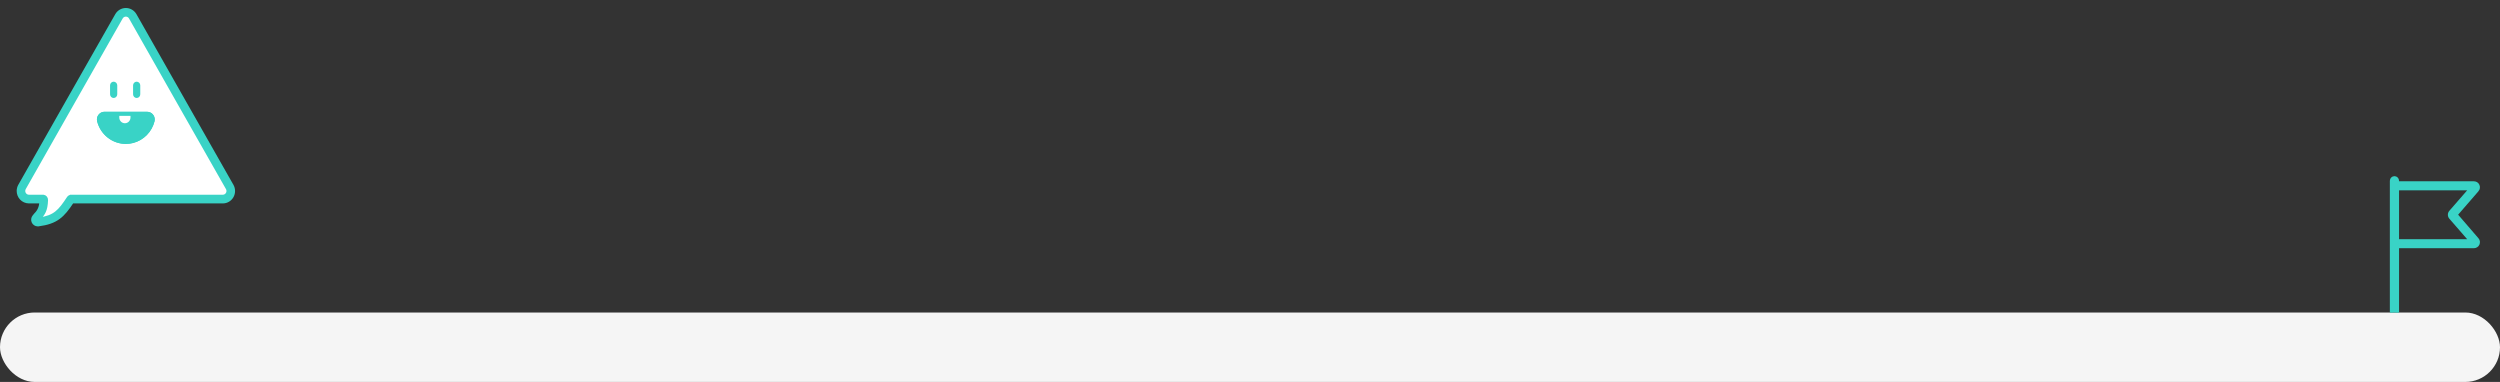 <svg width="288" height="44" viewBox="0 0 288 44" fill="none" xmlns="http://www.w3.org/2000/svg">
<rect x="0" y="0" width="288" height="44" fill="#333333" stroke="none"/>
<rect y="36" width="288" height="8" rx="4" fill="#F5F5F5"/>
<path d="M2.529 21.552L8.115 11.711L13.711 1.869C13.837 1.658 14.041 1.506 14.277 1.447C14.513 1.388 14.763 1.426 14.971 1.554C15.097 1.633 15.204 1.74 15.281 1.869L20.872 11.711L26.47 21.552C26.587 21.769 26.615 22.024 26.548 22.261C26.48 22.498 26.323 22.699 26.11 22.818C25.98 22.893 25.834 22.933 25.686 22.935H8.214C8.197 22.935 8.181 22.939 8.166 22.946C8.151 22.954 8.139 22.965 8.129 22.979C7.069 24.593 6.459 25.311 4.382 25.577C4.314 25.584 4.245 25.564 4.191 25.52C4.137 25.476 4.102 25.413 4.093 25.343C4.09 25.308 4.093 25.272 4.103 25.238C4.114 25.204 4.13 25.172 4.153 25.145C4.667 24.518 4.997 24.306 5.041 23.047C5.041 23.033 5.039 23.019 5.034 23.006C5.029 22.994 5.022 22.982 5.012 22.972C5.003 22.962 4.992 22.954 4.979 22.948C4.967 22.943 4.953 22.94 4.94 22.94H3.318C3.16 22.937 3.005 22.893 2.869 22.811C2.733 22.73 2.619 22.614 2.54 22.476C2.461 22.337 2.418 22.18 2.416 22.019C2.414 21.858 2.453 21.7 2.529 21.559V21.552Z" fill="white"/>
<path d="M4.355 25.929H4.417C6.537 25.653 7.266 24.907 8.345 23.284H25.686C25.904 23.281 26.117 23.221 26.305 23.109C26.493 22.998 26.649 22.838 26.759 22.647C26.868 22.455 26.927 22.238 26.929 22.017C26.931 21.796 26.877 21.578 26.771 21.384L21.17 11.534L15.579 1.692C15.467 1.502 15.308 1.346 15.119 1.237C14.929 1.129 14.716 1.071 14.498 1.071C14.281 1.071 14.067 1.129 13.878 1.237C13.688 1.346 13.53 1.502 13.418 1.692L7.817 11.534L2.226 21.384C2.129 21.566 2.077 21.769 2.072 21.976C2.069 22.145 2.098 22.312 2.159 22.469C2.22 22.625 2.31 22.769 2.425 22.89C2.54 23.011 2.678 23.108 2.83 23.175C2.982 23.243 3.145 23.279 3.311 23.282H4.674C4.671 23.544 4.616 23.804 4.513 24.044C4.409 24.285 4.258 24.501 4.07 24.681C4.008 24.751 3.946 24.826 3.88 24.914C3.806 25.004 3.759 25.113 3.743 25.229C3.728 25.345 3.746 25.463 3.794 25.569C3.842 25.675 3.918 25.765 4.015 25.829C4.111 25.892 4.224 25.927 4.339 25.929H4.355ZM8.205 22.585C8.134 22.586 8.064 22.604 8.002 22.638C7.94 22.672 7.886 22.721 7.847 22.781C6.823 24.336 6.284 24.94 4.552 25.201L4.598 25.145C5.029 24.641 5.344 24.275 5.385 23.046C5.389 22.934 5.352 22.824 5.281 22.737C5.21 22.651 5.109 22.595 4.999 22.58H4.937H3.318C3.243 22.579 3.17 22.562 3.102 22.532C3.034 22.501 2.972 22.457 2.921 22.403C2.815 22.292 2.757 22.142 2.76 21.988C2.762 21.894 2.786 21.802 2.829 21.72L8.413 11.884L14.009 2.041C14.061 1.957 14.133 1.886 14.218 1.838C14.304 1.789 14.4 1.764 14.498 1.764C14.596 1.764 14.693 1.789 14.778 1.838C14.864 1.886 14.936 1.957 14.987 2.041L20.574 11.884L26.172 21.727C26.243 21.862 26.258 22.02 26.215 22.166C26.172 22.313 26.074 22.436 25.943 22.51C25.862 22.556 25.771 22.581 25.679 22.582H8.205V22.585Z" fill="#39D3C6" stroke="#39D3C6" stroke-width="0.3"/>
<path d="M15.745 9.409C15.635 9.409 15.529 9.454 15.452 9.533C15.374 9.612 15.33 9.719 15.33 9.831V10.866C15.33 10.978 15.374 11.086 15.452 11.165C15.529 11.244 15.635 11.288 15.745 11.288C15.855 11.288 15.96 11.243 16.037 11.164C16.115 11.085 16.158 10.978 16.158 10.866V9.831C16.158 9.72 16.115 9.613 16.037 9.534C15.96 9.455 15.855 9.41 15.745 9.409Z" fill="#39D3C6"/>
<path d="M13.092 9.409C12.982 9.41 12.877 9.455 12.799 9.534C12.722 9.613 12.679 9.72 12.679 9.831V10.866C12.679 10.978 12.722 11.085 12.799 11.164C12.877 11.243 12.982 11.288 13.092 11.288C13.202 11.288 13.307 11.244 13.385 11.165C13.463 11.086 13.507 10.978 13.507 10.866V9.831C13.507 9.719 13.463 9.612 13.385 9.533C13.307 9.454 13.202 9.409 13.092 9.409Z" fill="#39D3C6"/>
<path d="M12.038 13.112C11.954 13.111 11.87 13.127 11.792 13.159C11.714 13.191 11.643 13.238 11.583 13.298C11.523 13.358 11.476 13.43 11.443 13.509C11.411 13.588 11.394 13.672 11.393 13.758C11.392 13.809 11.397 13.861 11.409 13.912C11.585 14.607 11.983 15.224 12.542 15.665C13.1 16.105 13.787 16.344 14.494 16.344C15.201 16.344 15.888 16.105 16.446 15.665C17.005 15.224 17.403 14.607 17.579 13.912C17.617 13.743 17.589 13.567 17.5 13.42C17.41 13.273 17.267 13.168 17.102 13.128C17.052 13.117 17.001 13.111 16.95 13.112H12.038Z" fill="#39D3C6"/>
<path d="M14.489 16.579C14.777 16.578 15.064 16.541 15.343 16.469C15.935 16.315 16.476 16.001 16.909 15.562C17.342 15.122 17.65 14.572 17.802 13.97C17.829 13.857 17.833 13.739 17.815 13.624C17.797 13.509 17.757 13.399 17.697 13.3C17.637 13.2 17.558 13.114 17.465 13.046C17.372 12.978 17.267 12.929 17.155 12.902C17.087 12.887 17.018 12.879 16.949 12.879H12.039C11.925 12.876 11.811 12.897 11.706 12.941C11.6 12.985 11.504 13.05 11.424 13.133C11.342 13.214 11.277 13.31 11.232 13.417C11.188 13.524 11.165 13.639 11.165 13.755C11.163 13.826 11.171 13.897 11.188 13.965C11.375 14.711 11.801 15.372 12.399 15.845C12.996 16.319 13.732 16.576 14.489 16.579ZM16.956 13.345C16.987 13.345 17.019 13.349 17.05 13.357C17.102 13.369 17.152 13.391 17.197 13.423C17.241 13.455 17.278 13.495 17.307 13.542C17.335 13.589 17.354 13.641 17.363 13.695C17.372 13.749 17.37 13.805 17.357 13.858C17.198 14.509 16.829 15.086 16.31 15.499C15.79 15.913 15.149 16.137 14.489 16.137C13.829 16.137 13.189 15.913 12.669 15.499C12.149 15.086 11.78 14.509 11.621 13.858C11.618 13.826 11.618 13.794 11.621 13.762C11.621 13.708 11.632 13.653 11.653 13.603C11.674 13.553 11.705 13.507 11.743 13.469C11.781 13.43 11.827 13.4 11.877 13.379C11.927 13.359 11.98 13.349 12.034 13.35H16.956V13.345Z" fill="#39D3C6"/>
<path d="M15.034 13.147H13.742V13.543C13.742 13.717 13.81 13.883 13.931 14.006C14.052 14.129 14.216 14.198 14.387 14.198C14.558 14.198 14.722 14.129 14.843 14.006C14.964 13.883 15.032 13.717 15.032 13.543V13.147H15.034Z" fill="white"/>
<path d="M14.489 16.579C14.777 16.578 15.064 16.541 15.343 16.469C15.935 16.315 16.476 16.001 16.909 15.562C17.342 15.122 17.65 14.572 17.802 13.97C17.829 13.857 17.833 13.739 17.815 13.624C17.797 13.509 17.757 13.399 17.697 13.3C17.637 13.2 17.558 13.114 17.465 13.046C17.372 12.978 17.267 12.929 17.155 12.902C17.087 12.887 17.018 12.879 16.949 12.879H12.039C11.925 12.876 11.811 12.897 11.706 12.941C11.6 12.985 11.504 13.05 11.424 13.133C11.342 13.214 11.277 13.31 11.232 13.417C11.188 13.524 11.165 13.639 11.165 13.755C11.163 13.826 11.171 13.897 11.188 13.965C11.375 14.711 11.801 15.372 12.399 15.845C12.996 16.319 13.732 16.576 14.489 16.579ZM16.956 13.345C16.987 13.345 17.019 13.349 17.05 13.357C17.102 13.369 17.152 13.391 17.197 13.423C17.241 13.455 17.278 13.495 17.307 13.542C17.335 13.589 17.354 13.641 17.363 13.695C17.372 13.749 17.37 13.805 17.357 13.858C17.198 14.509 16.829 15.086 16.31 15.499C15.79 15.913 15.149 16.137 14.489 16.137C13.829 16.137 13.189 15.913 12.669 15.499C12.149 15.086 11.78 14.509 11.621 13.858C11.618 13.826 11.618 13.794 11.621 13.762C11.621 13.708 11.632 13.653 11.653 13.603C11.674 13.553 11.705 13.507 11.743 13.469C11.781 13.43 11.827 13.4 11.877 13.379C11.927 13.359 11.98 13.349 12.034 13.35H16.956V13.345Z" fill="#39D3C6"/>
<g clip-path="url(#clip0_862_189)">
<path d="M276.221 21.034V20.82C276.221 20.614 276.045 20.442 275.841 20.442C275.637 20.442 275.461 20.614 275.461 20.82V21.169V22.23V28.296V33.087V36V36.15H275.611H276.071H276.221V36V33.087V28.446H284.986C285.192 28.446 285.402 28.325 285.49 28.13L285.49 28.13L285.492 28.124C285.571 27.929 285.555 27.715 285.405 27.545C285.405 27.545 285.405 27.544 285.404 27.544L282.978 24.732L285.404 21.935C285.405 21.935 285.405 21.935 285.405 21.935C285.553 21.766 285.573 21.537 285.491 21.352C285.401 21.132 285.182 21.034 284.986 21.034H276.221ZM276.221 27.706V22.23V21.774H284.549L282.285 24.375C282.097 24.583 282.097 24.896 282.285 25.105L284.549 27.706H276.221Z" fill="#39D3C6" stroke="#39D3C6" stroke-width="0.3"/>
</g>
<defs>
<clipPath id="clip0_862_189">
<rect width="16" height="16" fill="white" transform="translate(272 20)"/>
</clipPath>
</defs>
</svg>
